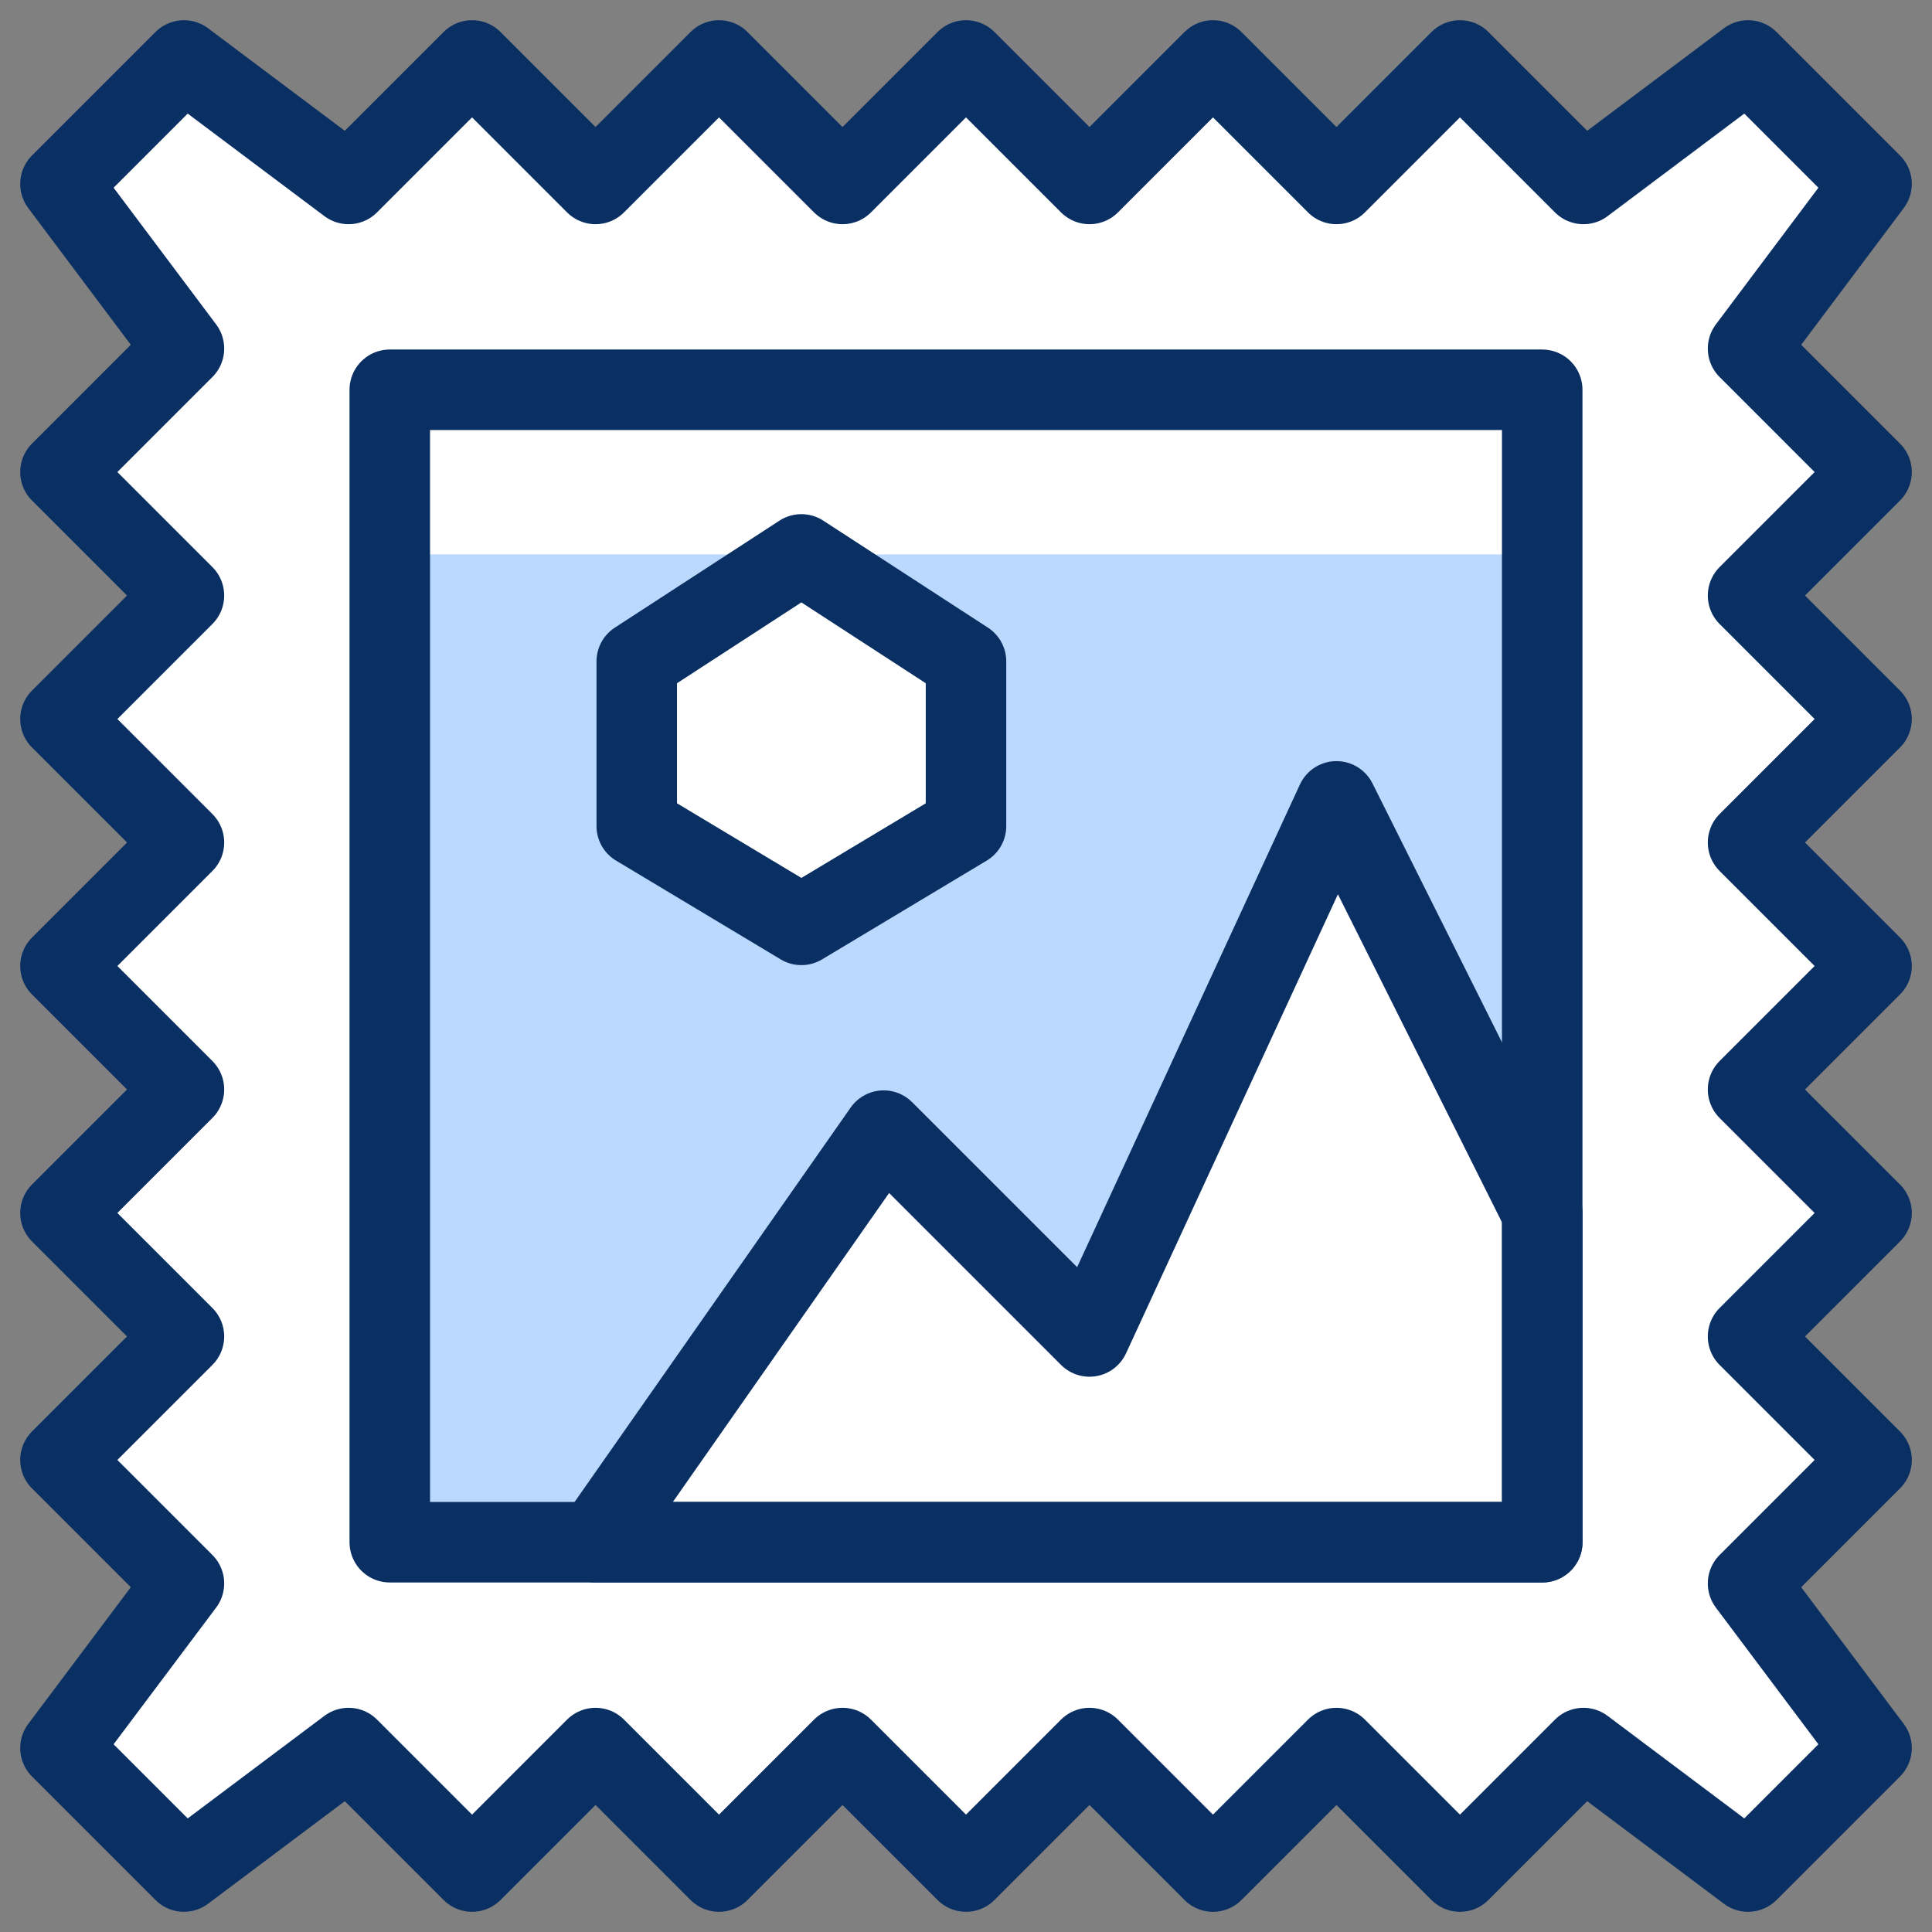<svg xmlns="http://www.w3.org/2000/svg" fill="none" viewBox="0 0 24 24" id="Stamp-2--Streamline-Cyber">
  <rect x="0" y="0" width="24" height="24" fill="#808080" stroke="none"/>
  <desc>
    Stamp 2 Streamline Icon: https://streamlinehq.com
  </desc>
  <path fill="#ffffff" d="m23.249 12 -1.534 1.534 1.534 1.534 -1.534 1.534 1.534 1.534 -1.534 1.534 1.534 2.045 -1.534 1.534 -2.045 -1.534 -1.534 1.534 -1.534 -1.534 -1.534 1.534 -1.534 -1.534L12 23.249l-1.534 -1.534 -1.534 1.534 -1.534 -1.534 -1.534 1.534 -1.534 -1.534 -2.045 1.534 -1.534 -1.534 1.534 -2.045 -1.534 -1.534 1.534 -1.534 -1.534 -1.534 1.534 -1.534L0.751 12l1.534 -1.534L0.751 8.932 2.285 7.398 0.751 5.864l1.534 -1.534L0.751 2.285 2.285 0.751 4.33 2.285 5.864 0.751l1.534 1.534L8.932 0.751 10.466 2.285 12 0.751 13.534 2.285 15.068 0.751 16.602 2.285 18.136 0.751l1.534 1.534L21.715 0.751 23.249 2.285l-1.534 2.045 1.534 1.534 -1.534 1.534 1.534 1.534 -1.534 1.534L23.249 12Z" stroke-width="1"></path>
  <path fill="#bbd8ff" d="M9.955 6.887 12 8.216v2.045l-2.045 1.227 -2.045 -1.227V8.216l2.045 -1.329h-5.113V19.158h2.557l3.579 -5.113 2.557 2.557 3.068 -6.647 2.557 5.113V6.887H9.955Z" stroke-width="1"></path>
  <path stroke="#092f63" stroke-linecap="round" stroke-linejoin="round" stroke-miterlimit="10" d="m12 10.262 -2.045 1.227 -2.045 -1.227V8.216l2.045 -1.329L12 8.216v2.045Z" stroke-width="1"></path>
  <path stroke="#092f63" stroke-linecap="round" stroke-linejoin="round" stroke-miterlimit="10" d="m23.249 12 -1.534 1.534 1.534 1.534 -1.534 1.534 1.534 1.534 -1.534 1.534 1.534 2.045 -1.534 1.534 -2.045 -1.534 -1.534 1.534 -1.534 -1.534 -1.534 1.534 -1.534 -1.534L12 23.249l-1.534 -1.534 -1.534 1.534 -1.534 -1.534 -1.534 1.534 -1.534 -1.534 -2.045 1.534 -1.534 -1.534 1.534 -2.045 -1.534 -1.534 1.534 -1.534 -1.534 -1.534 1.534 -1.534L0.751 12l1.534 -1.534L0.751 8.932 2.285 7.398 0.751 5.864l1.534 -1.534L0.751 2.285 2.285 0.751 4.33 2.285 5.864 0.751l1.534 1.534L8.932 0.751 10.466 2.285 12 0.751 13.534 2.285 15.068 0.751 16.602 2.285 18.136 0.751l1.534 1.534L21.715 0.751 23.249 2.285l-1.534 2.045 1.534 1.534 -1.534 1.534 1.534 1.534 -1.534 1.534L23.249 12Z" stroke-width="1"></path>
  <path stroke="#092f63" stroke-linecap="round" stroke-linejoin="round" stroke-miterlimit="10" d="M19.158 4.842H4.842V19.158H19.158V4.842Z" stroke-width="1"></path>
  <path stroke="#092f63" stroke-linecap="round" stroke-linejoin="round" stroke-miterlimit="10" d="m7.398 19.158 3.579 -5.113 2.557 2.557 3.068 -6.647 2.557 5.113v4.09H7.398Z" stroke-width="1"></path>
</svg>